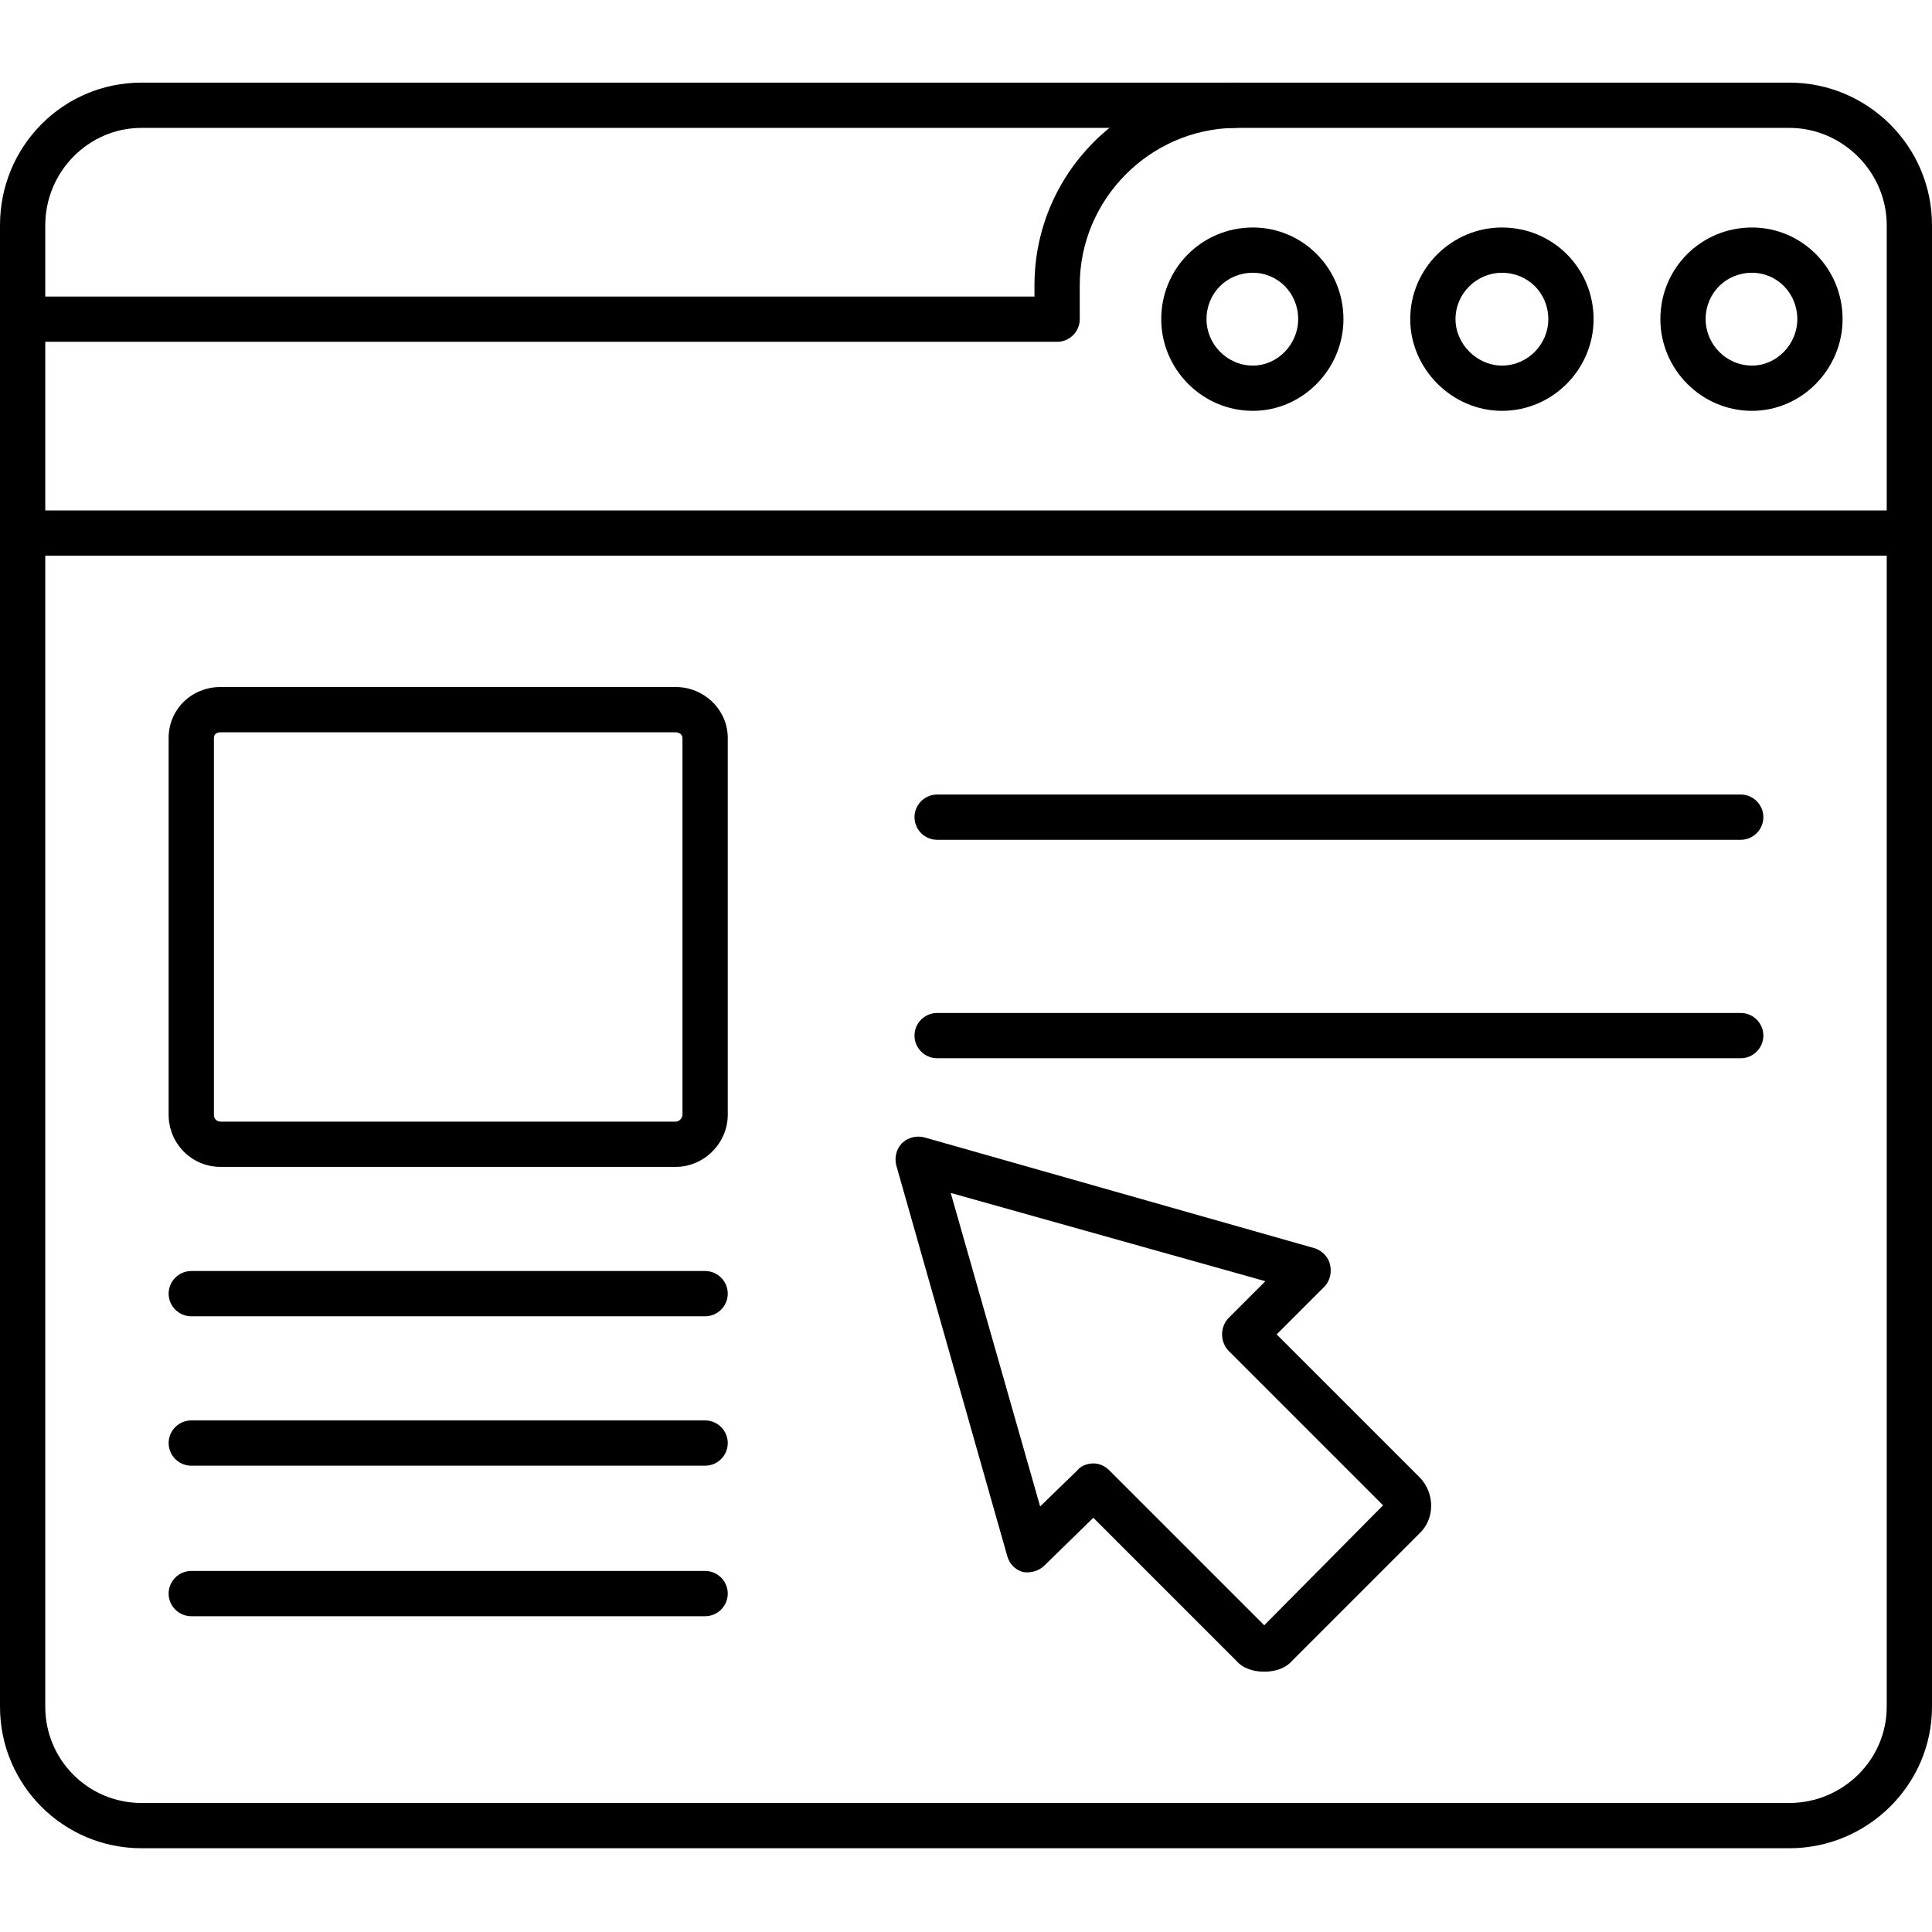 <svg clip-rule="evenodd" fill-rule="evenodd" height="1.707in" image-rendering="optimizeQuality" shape-rendering="geometricPrecision" text-rendering="geometricPrecision" viewBox="0 0 1707 1707" width="1.707in" xmlns="http://www.w3.org/2000/svg"><g id="Layer_x0020_1"><g id="_317677408"><g><g><g><g><path d="m1538 935h-710c-11 0-20-9-20-20s9-20 20-20h710c11 0 20 9 20 20s-9 20-20 20z" fill="rgb(0,0,0)"/></g><g><path d="m1538 742h-710c-11 0-20-9-20-20s9-20 20-20h710c11 0 20 9 20 20s-9 20-20 20z" fill="rgb(0,0,0)"/></g></g><g><path d="m1117 1477c-10 0-19-3-25-10l-126-126-43 42c-5 5-12 7-19 6-7-2-12-7-14-14l-98-345c-2-7 0-15 5-20s13-7 20-5l345 98c6 2 12 8 13 14 2 7 0 15-5 20l-42 42 126 126c14 14 14 37 0 50l-112 112c-6 7-15 10-25 10zm-151-184c5 0 10 2 14 6l137 137 105-106-137-137c-7-8-7-20 0-28l33-33-278-78 79 277 33-32c3-4 9-6 14-6z" fill="rgb(0,0,0)"/></g><g><path d="m623 1163h-454c-11 0-20-9-20-20s9-20 20-20h454c11 0 20 9 20 20s-9 20-20 20z" fill="rgb(0,0,0)"/></g><g><path d="m623 1295h-454c-11 0-20-9-20-20s9-20 20-20h454c11 0 20 9 20 20s-9 20-20 20z" fill="rgb(0,0,0)"/></g><g><path d="m623 1428h-454c-11 0-20-9-20-20s9-20 20-20h454c11 0 20 9 20 20s-9 20-20 20z" fill="rgb(0,0,0)"/></g><g><path d="m597 1031h-402c-26 0-46-21-46-46v-333c0-25 20-45 46-45h402c25 0 46 20 46 45v333c0 25-21 46-46 46zm-402-384c-4 0-6 2-6 5v333c0 3 2 6 6 6h402c3 0 6-3 6-6v-333c0-3-3-5-6-5z" fill="rgb(0,0,0)"/></g></g><g><g><path d="m934 302h-914c-11 0-20-9-20-20s9-20 20-20h894v-10c0-98 79-178 177-179 11 0 20 9 20 20s-9 20-20 20c-75 1-137 63-137 139v30c0 11-9 20-20 20z" fill="rgb(0,0,0)"/></g><g><path d="m1107 363c-45 0-81-37-81-81 0-45 36-81 81-81 44 0 80 36 80 81 0 44-36 81-80 81zm0-122c-23 0-41 18-41 41 0 22 18 41 41 41 22 0 40-19 40-41 0-23-18-41-40-41z" fill="rgb(0,0,0)"/></g><g><path d="m1327 363c-44 0-81-37-81-81 0-45 37-81 81-81 45 0 81 36 81 81 0 44-36 81-81 81zm0-122c-22 0-41 18-41 41 0 22 19 41 41 41 23 0 41-19 41-41 0-23-18-41-41-41z" fill="rgb(0,0,0)"/></g><g><path d="m1548 363c-45 0-81-37-81-81 0-45 36-81 81-81 44 0 80 36 80 81 0 44-36 81-80 81zm0-122c-23 0-41 18-41 41 0 22 18 41 41 41 22 0 40-19 40-41 0-23-18-41-40-41z" fill="rgb(0,0,0)"/></g><g><path d="m1581 1633h-1456c-69 0-125-56-125-125v-1309c0-70 56-126 125-126h1456c69 0 126 56 126 126v1309c0 69-57 125-126 125zm-1456-1520c-47 0-85 39-85 86v1309c0 47 38 85 85 85h1456c47 0 86-38 86-85v-1309c0-47-39-86-86-86z" fill="rgb(0,0,0)"/></g><g><path d="m1687 491h-1667c-11 0-20-9-20-20s9-20 20-20h1667c11 0 20 9 20 20s-9 20-20 20z" fill="rgb(0,0,0)"/></g></g></g></g></g></svg>